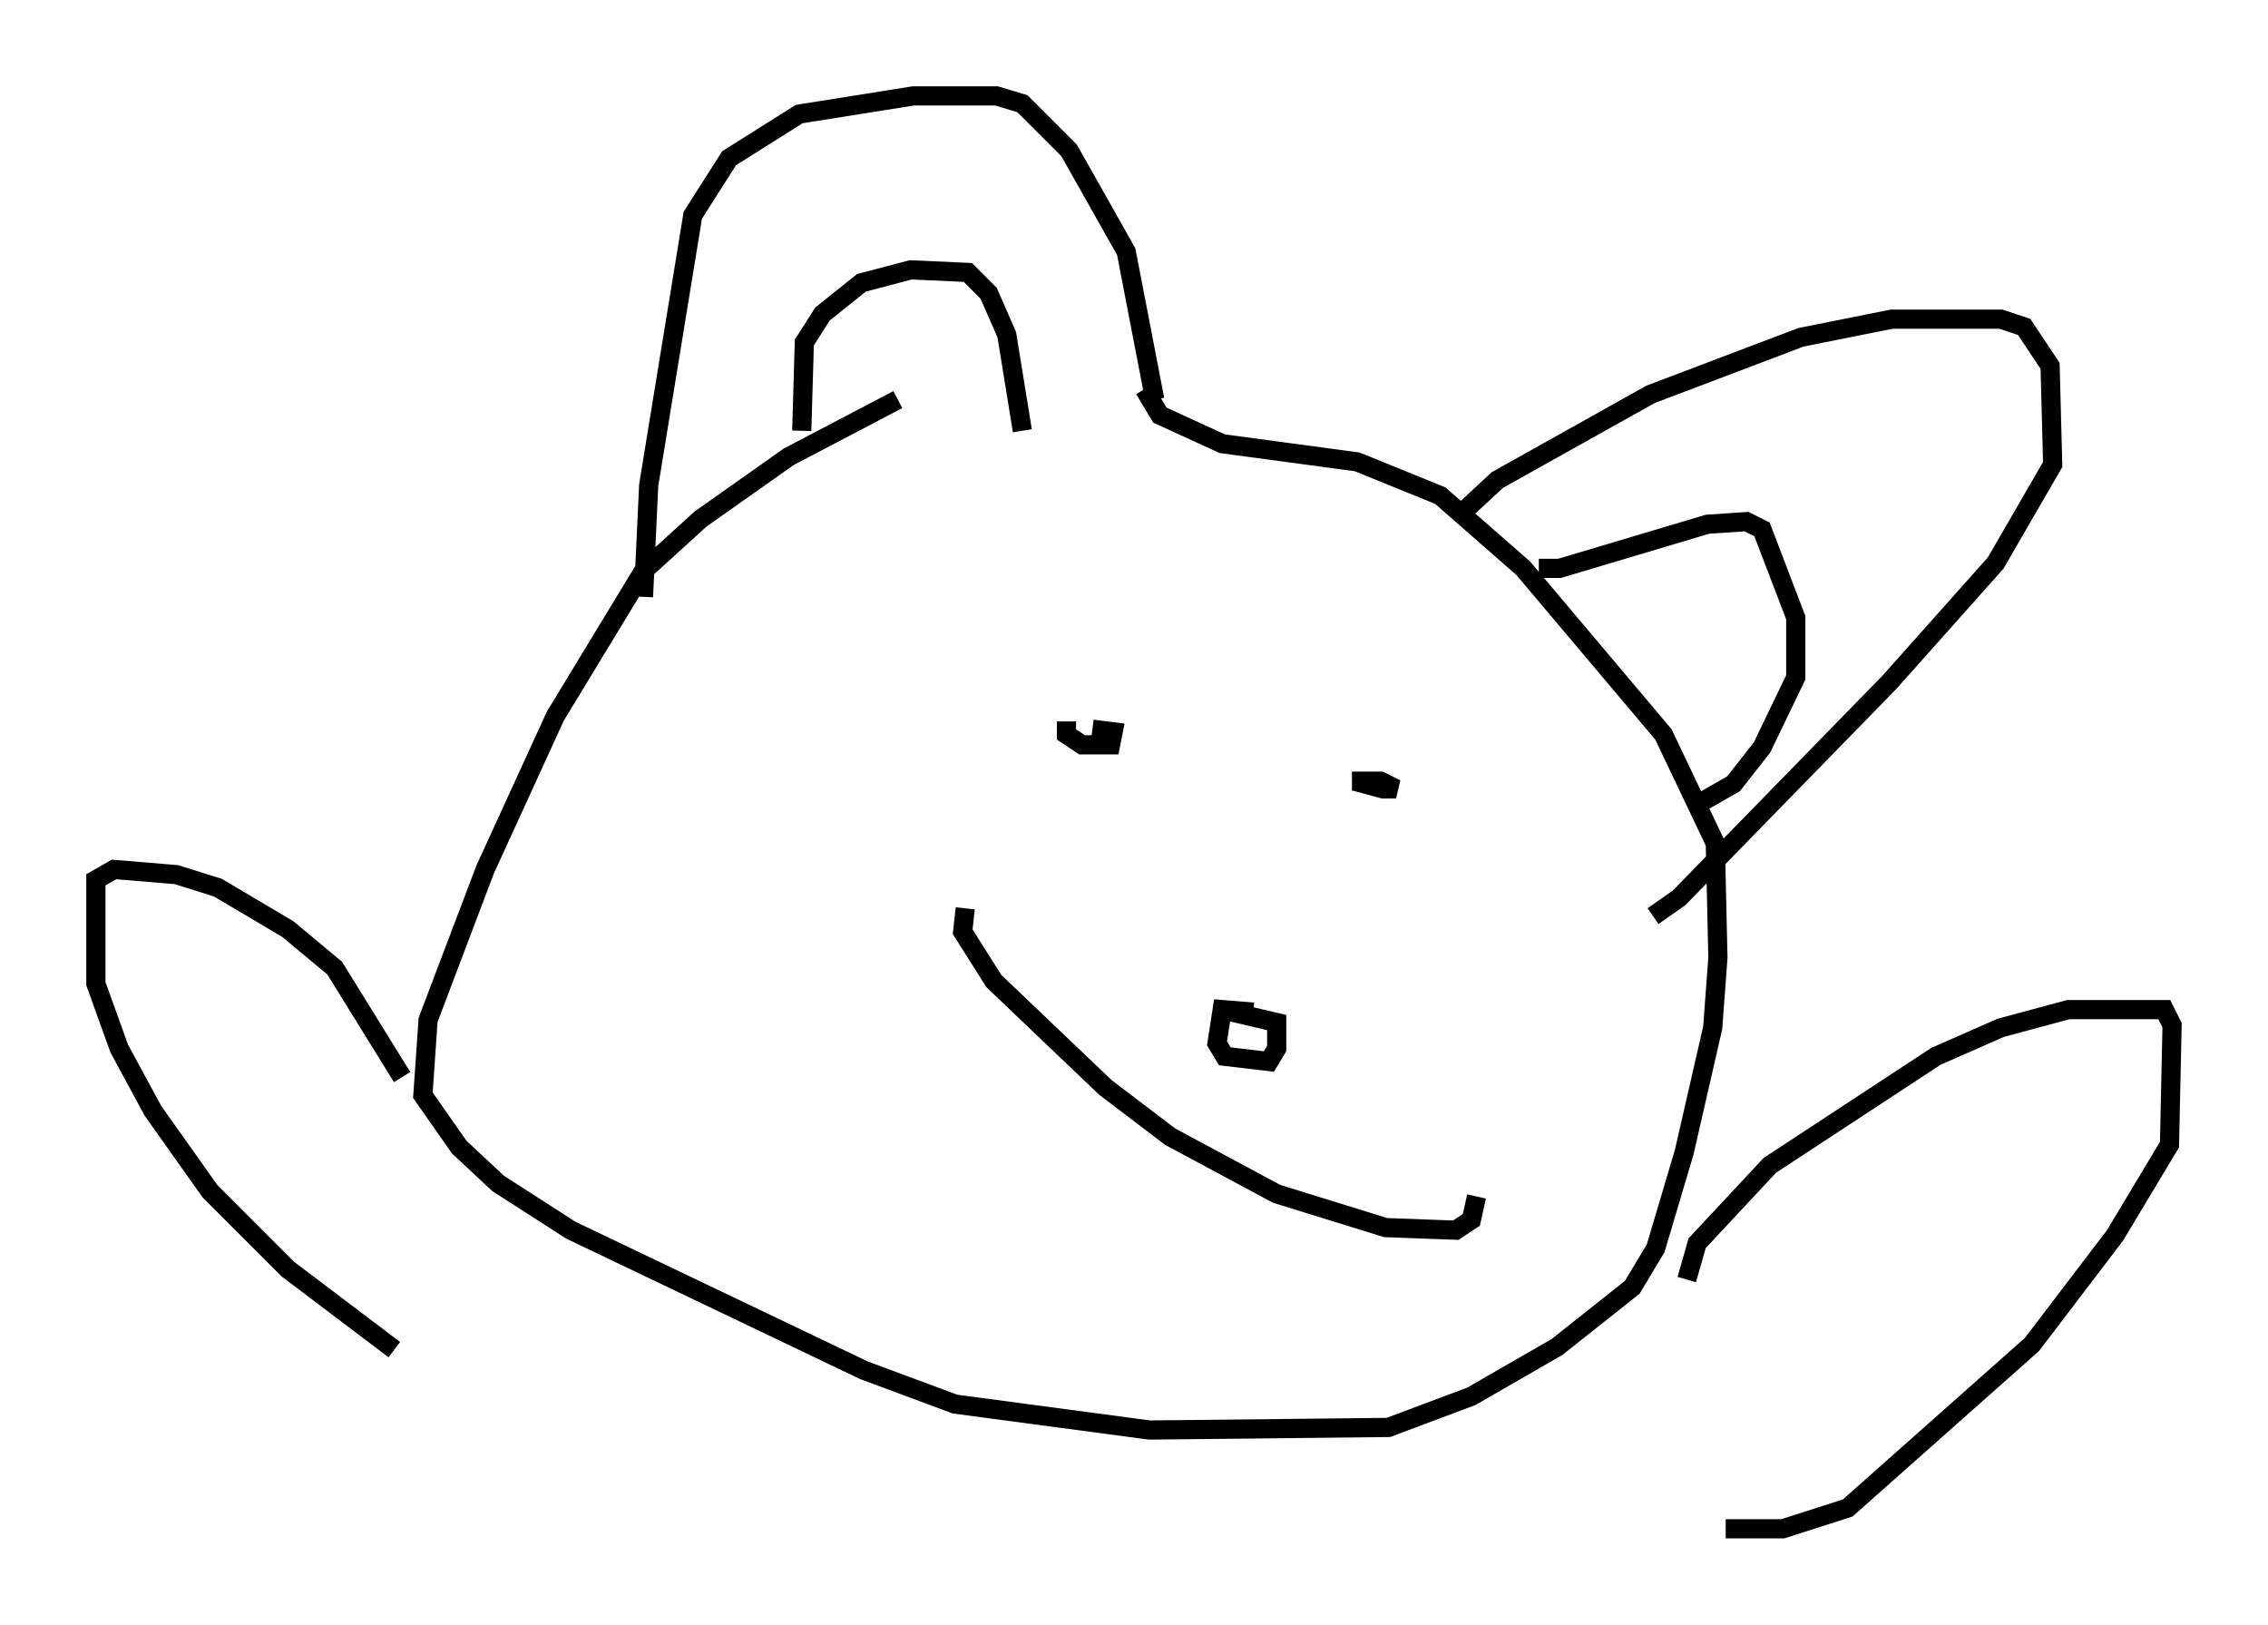 <?xml version="1.0" encoding="utf-8" ?>
<svg baseProfile="full" height="84.695" version="1.1" width="118.253" xmlns="http://www.w3.org/2000/svg" xmlns:ev="http://www.w3.org/2001/xml-events" xmlns:xlink="http://www.w3.org/1999/xlink"><defs /><rect fill="white" height="84.695" width="118.253" x="0" y="0" /><path d="M60.209, 20.697 m-13.396, 0.135 l-5.683, 2.977 -4.601, 3.248 l-2.977, 2.706 -4.601, 7.578 l-3.654, 7.984 -2.977, 7.848 l-0.271, 3.924 1.894, 2.706 l2.03, 1.894 3.789, 2.436 l15.291, 7.307 4.736, 1.759 l10.149, 1.353 12.449, -0.135 l4.33, -1.624 4.465, -2.571 l3.924, -3.112 1.218, -2.03 l1.488, -5.007 1.488, -6.495 l0.271, -3.654 -0.135, -5.954 l-2.706, -5.683 -7.307, -8.66 l-4.33, -3.789 -4.33, -1.759 l-7.036, -0.947 -3.248, -1.488 l-0.812, -1.353 m-26.116, 10.825 l0.271, -5.819 2.3, -14.073 l1.894, -2.977 3.654, -2.3 l5.954, -0.947 4.33, 0.0 l1.353, 0.406 2.436, 2.436 l2.977, 5.277 1.488, 7.713 m15.967, 5.954 l1.894, -1.759 7.984, -4.465 l7.848, -2.977 4.736, -0.947 l5.683, 0.0 1.218, 0.406 l1.353, 2.03 0.135, 5.142 l-2.977, 5.142 -5.548, 6.225 l-10.961, 11.231 -1.353, 0.947 m-30.582, -10.149 l0.0, 0.677 0.812, 0.541 l1.488, 0.0 0.135, -0.677 l-1.083, -0.135 m13.667, 2.706 l1.488, 0.406 0.677, 0.0 l-0.812, -0.406 -1.488, 0.0 m-20.162, 6.631 l-0.135, 1.218 1.624, 2.571 l5.819, 5.548 3.383, 2.571 l5.548, 2.977 5.683, 1.759 l3.654, 0.135 0.812, -0.541 l0.271, -1.218 m-11.637, -9.607 l-1.624, -0.135 -0.271, 1.759 l0.406, 0.677 2.3, 0.271 l0.406, -0.677 0.0, -1.353 l-2.3, -0.541 0.0, -0.406 m-22.463, -29.905 l0.135, -4.601 0.947, -1.488 l2.03, -1.624 2.571, -0.677 l2.977, 0.135 1.083, 1.083 l0.947, 2.165 0.812, 5.007 m26.928, 7.172 l1.083, 0.0 7.713, -2.3 l2.03, -0.135 0.812, 0.406 l1.759, 4.601 0.0, 3.112 l-1.759, 3.654 -1.488, 1.894 l-1.894, 1.083 m-67.523, 14.208 l-3.518, -5.683 -2.436, -2.03 l-3.654, -2.165 -2.165, -0.677 l-3.248, -0.271 -0.947, 0.541 l0.0, 5.413 1.218, 3.383 l1.759, 3.248 2.977, 4.195 l4.059, 4.059 5.548, 4.195 m67.388, -3.654 l0.541, -1.894 3.789, -4.059 l8.66, -5.683 3.383, -1.488 l3.518, -0.947 5.007, 0.0 l0.406, 0.812 -0.135, 6.225 l-2.842, 4.736 -4.33, 5.683 l-9.607, 8.525 -3.383, 1.083 l-2.977, 0.0 " fill="none" stroke="black" stroke-width="1" /></svg>
